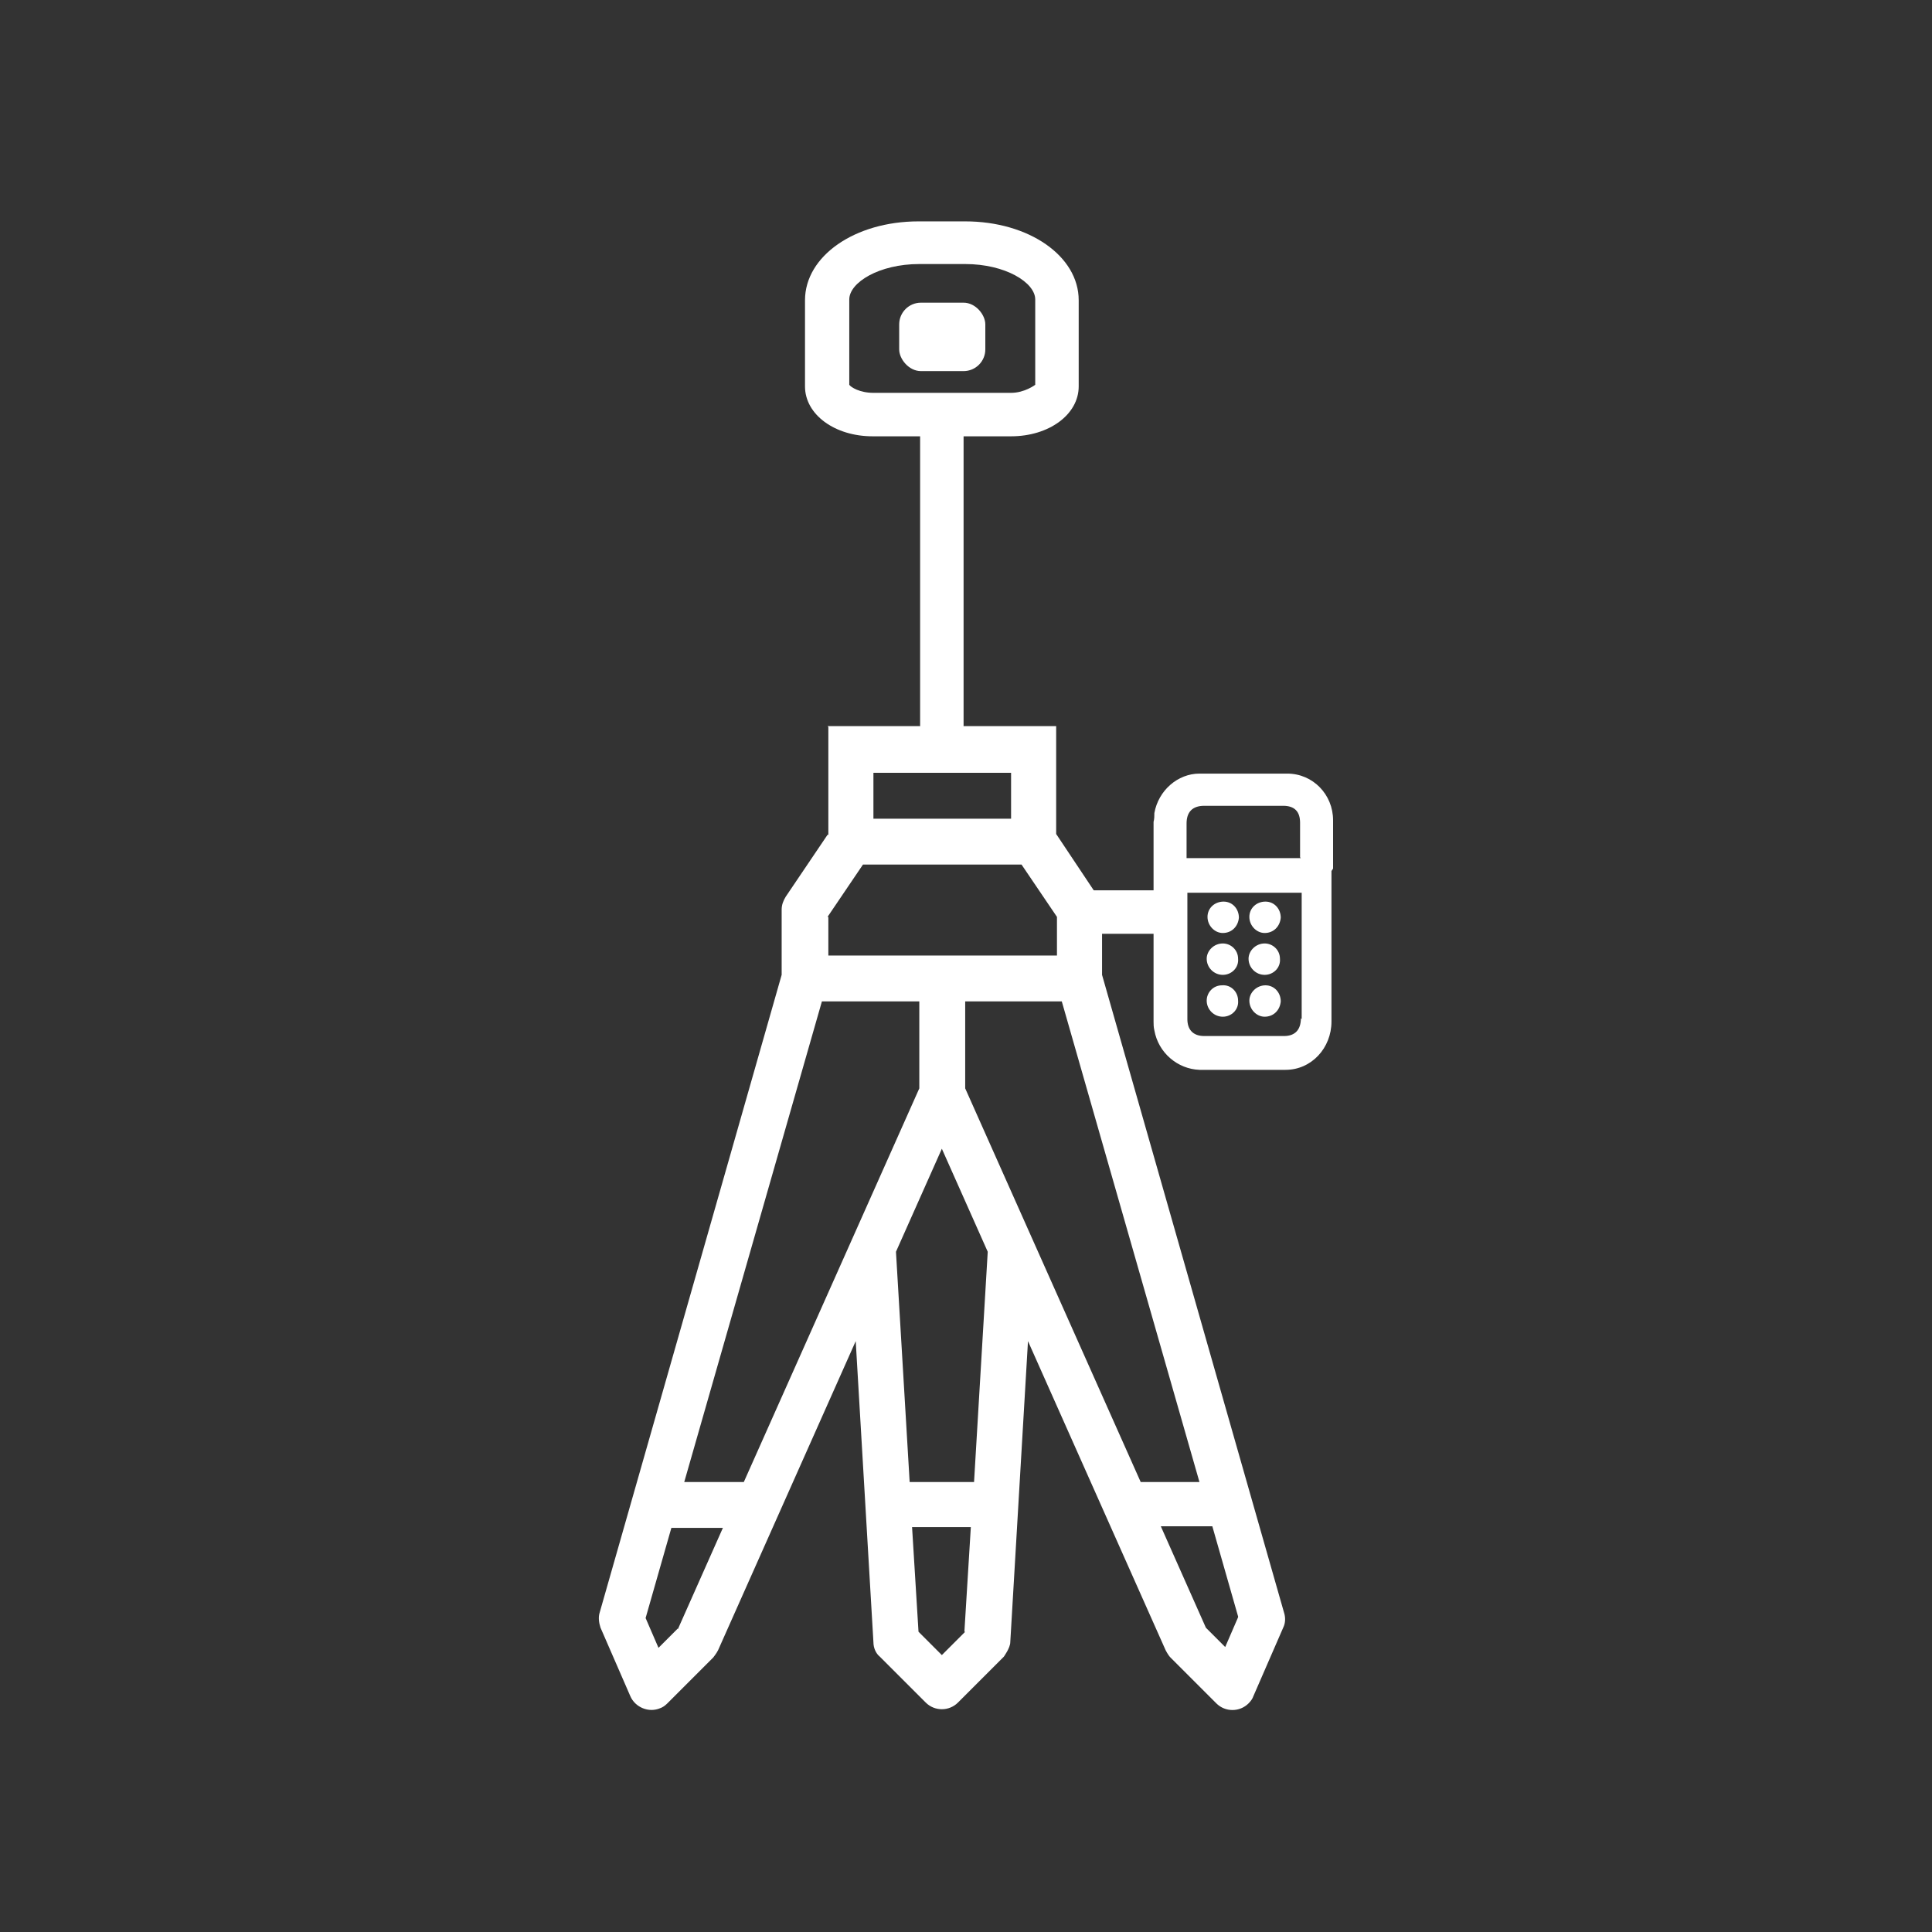 <?xml version="1.0" encoding="UTF-8"?>
<svg id="Capa_1" data-name="Capa 1" xmlns="http://www.w3.org/2000/svg" viewBox="0 0 24 24">
  <rect x="0" y="0" width="24" height="24" fill="#333333" stroke="none"/>
  <defs>
    <style>
      .cls-1 {
        fill: #ffffff;
      }
    </style>
  </defs>
  <g>
    <g>
      <rect class="cls-1" x="10.29" y="9.03" width="2.84" height="0"/>
      <path class="cls-1" d="M10.29,9.03v1.34h-.01s-.52.77-.52.77c-.03.05-.05.1-.05.16v.81l-2.26,7.92c-.02.06-.01.13.01.19l.37.85c.06.14.23.21.37.15.03-.01.06-.03.09-.06l.57-.57s.04-.05.06-.09l1.71-3.84.22,3.74c0,.07.03.14.08.18l.57.57c.11.11.29.11.4,0l.57-.57s.08-.11.08-.18l.22-3.74,1.71,3.84s.03.06.06.09l.57.57c.11.11.29.11.4,0,.03-.03.05-.06.06-.09l.37-.85c.03-.06.03-.13.01-.19l-2.26-7.92v-.81c0-.06-.02-.11-.05-.16l-.52-.78v-.77h0v-.57h-2.84ZM10.85,9.6h1.71v.57h-1.71v-.57ZM10.28,11.39l.44-.65h1.97l.44.65v.48h-2.84v-.48ZM8.42,20.23l-.24.24-.16-.37.32-1.12h.64l-.56,1.26ZM9.23,18.41h-.73l1.71-5.97h1.21v1.08l-2.18,4.89ZM11.99,20.27l-.29.29-.29-.29-.08-1.3h.73l-.08,1.3ZM12.27,15.55l-.17,2.86h-.8l-.17-2.86h0l.57-1.28.57,1.28h0ZM15.38,20.09l-.16.37-.24-.24-.56-1.26h.64l.32,1.12ZM13.19,12.44l1.71,5.97h-.73l-2.18-4.89v-1.08h1.21Z"/>
    </g>
    <path class="cls-1" d="M14.34,11.6h-.86c-.11,0-.2-.12-.2-.27s.09-.27.2-.27h.86c.11,0,.2.12.2.27s-.09.27-.2.27Z"/>
    <g>
      <path class="cls-1" d="M11.98,2.75h-.57c-.79,0-1.41.43-1.41.98v1.07c0,.35.37.62.84.62h.59v3.59c0,.15.12.27.27.27s.27-.12.27-.27v-3.59h.59c.47,0,.84-.27.84-.62v-1.07c0-.55-.62-.98-1.41-.98ZM12.86,4.78s-.13.1-.3.1h-1.71c-.17,0-.28-.07-.3-.1v-1.06c0-.21.37-.44.87-.44h.57c.5,0,.87.23.87.44v1.06Z"/>
      <rect class="cls-1" x="11.17" y="3.76" width="1.07" height=".85" rx=".27" ry=".27"/>
    </g>
  </g>
  <g>
    <path class="cls-1" d="M15.19,11.59c.11,0,.19-.08.2-.19,0-.11-.08-.2-.19-.2-.11,0-.2.08-.2.19,0,.11.09.2.19.2Z"/>
    <path class="cls-1" d="M15.71,11.59c.11,0,.19-.08.2-.19,0-.11-.08-.2-.19-.2-.11,0-.2.08-.2.19,0,.11.09.2.19.2Z"/>
    <path class="cls-1" d="M15.19,12.11c.11,0,.2-.09.19-.2,0-.11-.09-.19-.19-.19-.11,0-.2.09-.2.19,0,.11.09.2.2.2Z"/>
    <path class="cls-1" d="M15.71,12.11c.11,0,.2-.09.19-.2,0-.11-.09-.19-.19-.19-.11,0-.2.09-.2.19,0,.11.09.2.2.2Z"/>
    <path class="cls-1" d="M15.19,12.63c.11,0,.2-.09.19-.2,0-.11-.09-.2-.2-.19-.11,0-.19.09-.19.19,0,.11.09.2.2.2Z"/>
    <path class="cls-1" d="M15.71,12.63c.11,0,.19-.08.2-.19,0-.11-.08-.2-.19-.2-.11,0-.2.09-.2.19,0,.11.09.2.19.2Z"/>
    <path class="cls-1" d="M16.56,10.79v-.13s0-.06,0-.1c0-.12,0-.24,0-.37,0-.32-.25-.58-.57-.58-.35,0-.7,0-1.09,0-.27,0-.51.21-.56.49,0,.04,0,.07-.01.11v.32s0,.01,0,.01c0,0,0,0,0,.01,0,.05,0,.09,0,.14v.06s0,.02,0,.03h0v1.33h0s0,.03,0,.03v.17s0,.02,0,.03v.33s0,.02,0,.02c0,.03,0,.07.01.11.05.28.29.48.56.49.19,0,.38,0,.55,0s.35,0,.52,0c.32,0,.57-.27.57-.6,0-.4,0-.8,0-1.19v-.41s0,0,0,0v-.27ZM16.16,12.65c0,.14-.07.22-.21.22-.33,0-.66,0-.99,0-.14,0-.21-.08-.21-.21,0-.29,0-.57,0-.86v-.35s0-.36,0-.36h0s1.42,0,1.42,0c0,.52,0,1.05,0,1.57ZM16.16,10.66h-1.42c0-.14,0-.29,0-.43,0-.14.07-.22.22-.22.17,0,.33,0,.5,0s.32,0,.48,0c.14,0,.21.07.21.21,0,.14,0,.29,0,.43Z"/>
  </g>
</svg>
